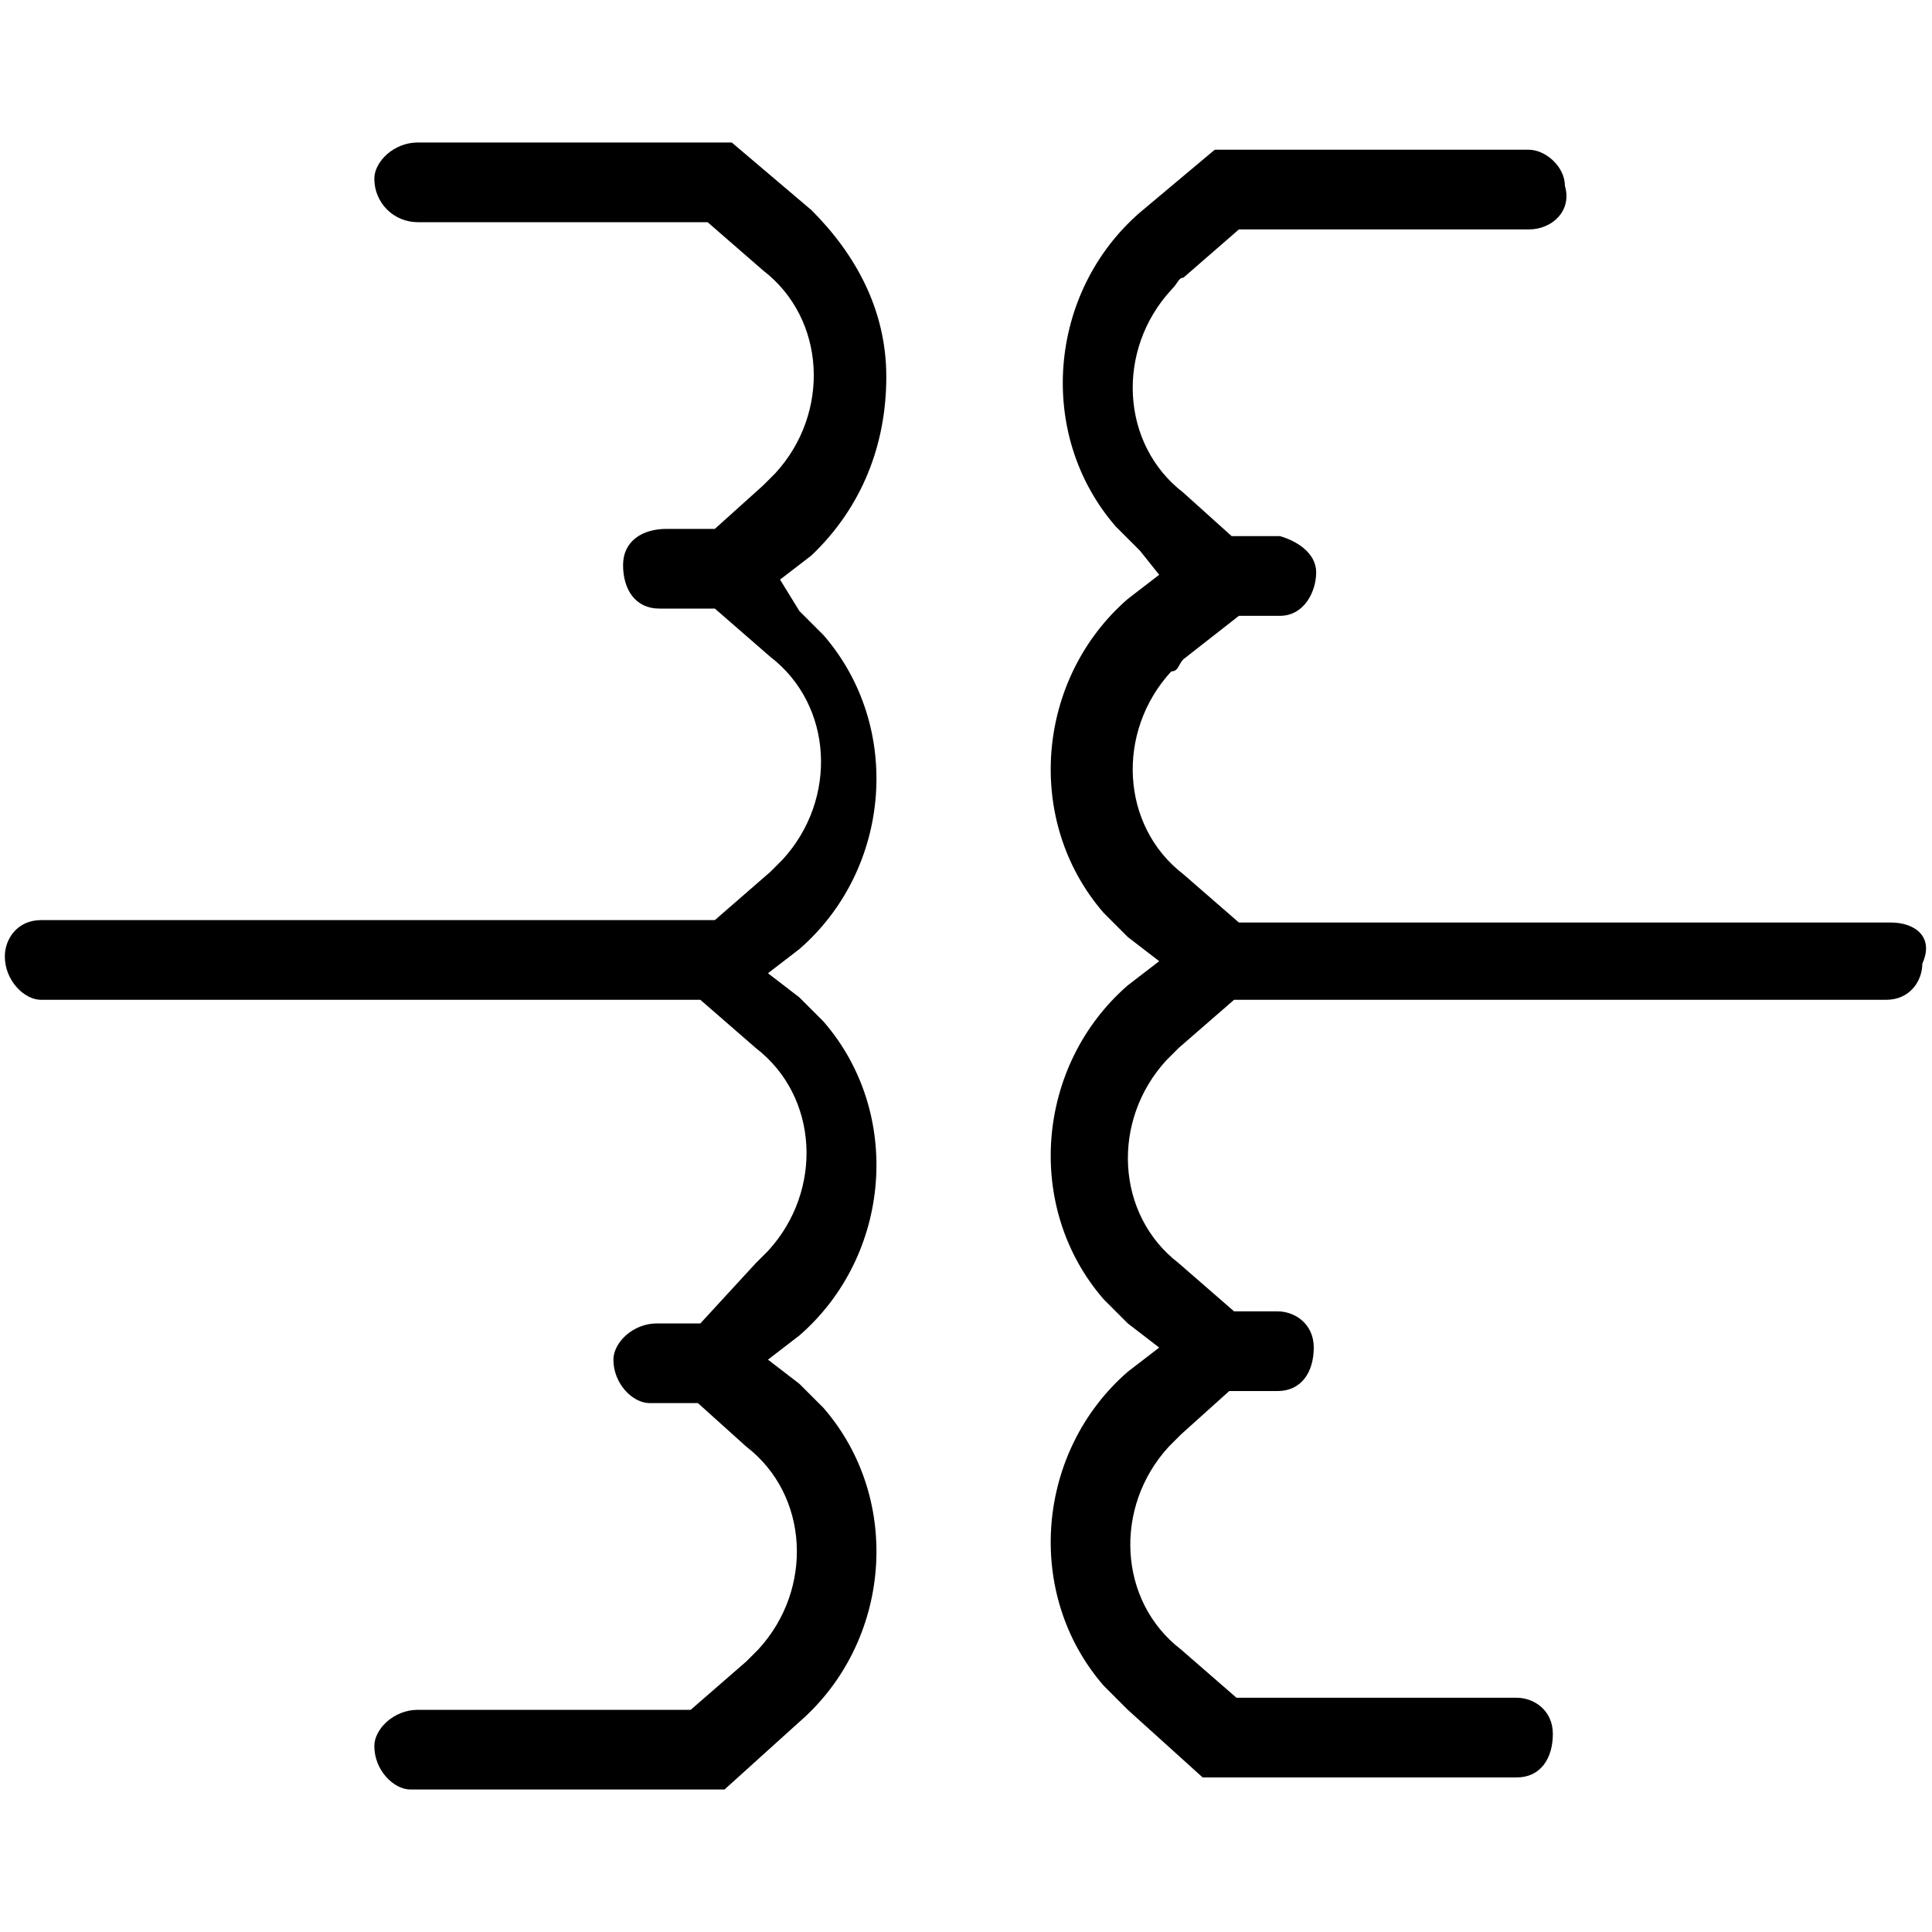 <?xml version="1.0" encoding="utf-8"?>
<!-- Generator: Adobe Illustrator 24.3.0, SVG Export Plug-In . SVG Version: 6.00 Build 0)  -->
<svg version="1.1" id="Layer_1" xmlns="http://www.w3.org/2000/svg" xmlns:xlink="http://www.w3.org/1999/xlink" x="0px" y="0px"
	 viewBox="0 0 80 80" style="enable-background:new 0 0 80 80;" xml:space="preserve">
<g id="Layer_2_1_">
	<g id="Layer_1-2">
		<path d="M78.3,38.2h-27l-2.3-2c-2.6-2-2.8-5.9-0.5-8.4c0.3,0,0.3-0.3,0.5-0.5l2.3-1.8H53c1,0,1.5-1,1.5-1.8s-0.8-1.3-1.5-1.5h-2
			l-2-1.8c-2.6-2-2.8-5.9-0.5-8.4c0.3-0.3,0.3-0.5,0.5-0.5l2.3-2h12c1,0,1.8-0.8,1.5-1.8c0-0.8-0.8-1.5-1.5-1.5l0,0h-13l-3.1,2.6
			c-3.8,3.3-4.3,9.2-1,13c0.3,0.3,0.5,0.5,1,1l0.8,1l-1.3,1c-3.8,3.3-4.3,9.2-1,13c0.3,0.3,0.5,0.5,1,1l1.3,1l-1.3,1
			c-3.8,3.3-4.3,9.2-1,13c0.3,0.3,0.5,0.5,1,1l1.3,1l-1.3,1c-3.8,3.3-4.3,9.2-1,13c0.3,0.3,0.5,0.5,1,1l3.1,2.8h13
			c1,0,1.5-0.8,1.5-1.8s-0.8-1.5-1.5-1.5H51.2l-2.3-2c-2.6-2-2.8-5.9-0.5-8.4c0.3-0.3,0.5-0.5,0.5-0.5l2-1.8h2c1,0,1.5-0.8,1.5-1.8
			s-0.8-1.5-1.5-1.5h-1.8l-2.3-2c-2.6-2-2.8-5.9-0.5-8.4c0.3-0.3,0.5-0.5,0.5-0.5l2.3-2h27c1,0,1.5-0.8,1.5-1.5
			C80.1,38.8,79.3,38.2,78.3,38.2z"/>
		<path d="M36.7,15.6c0-2.8-1.3-5.1-3.1-6.9l-3.3-2.8h-13c-1,0-1.8,0.8-1.8,1.5l0,0c0,1,0.8,1.8,1.8,1.8h12l2.3,2
			c2.6,2,2.8,5.9,0.5,8.4c-0.3,0.3-0.5,0.5-0.5,0.5l-2,1.8h-2c-1,0-1.8,0.5-1.8,1.5s0.5,1.8,1.5,1.8c0.3,0,0.3,0,0.5,0h1.8l2.3,2
			c2.6,2,2.8,5.9,0.5,8.4c-0.3,0.3-0.5,0.5-0.5,0.5l-2.3,2H1.7c-1,0-1.5,0.8-1.5,1.5c0,1,0.8,1.8,1.5,1.8H29l2.3,2
			c2.6,2,2.8,5.9,0.5,8.4c-0.3,0.3-0.5,0.5-0.5,0.5L29,54.8h-1.8c-1,0-1.8,0.8-1.8,1.5c0,1,0.8,1.8,1.5,1.8l0,0h2l2,1.8
			c2.6,2,2.8,5.9,0.5,8.4c-0.3,0.3-0.5,0.5-0.5,0.5l-2.3,2H17.3c-1,0-1.8,0.8-1.8,1.5c0,1,0.8,1.8,1.5,1.8l0,0h13l3.1-2.8
			c3.8-3.3,4.3-9.2,1-13c-0.3-0.3-0.5-0.5-1-1l-1.3-1l1.3-1c3.8-3.3,4.3-9.2,1-13c-0.3-0.3-0.5-0.5-1-1l-1.3-1l1.3-1
			c3.8-3.3,4.3-9.2,1-13c-0.3-0.3-0.5-0.5-1-1l-0.8-1.3l1.3-1C35.7,21,36.7,18.4,36.7,15.6z"/>
	</g>
</g>
</svg>
